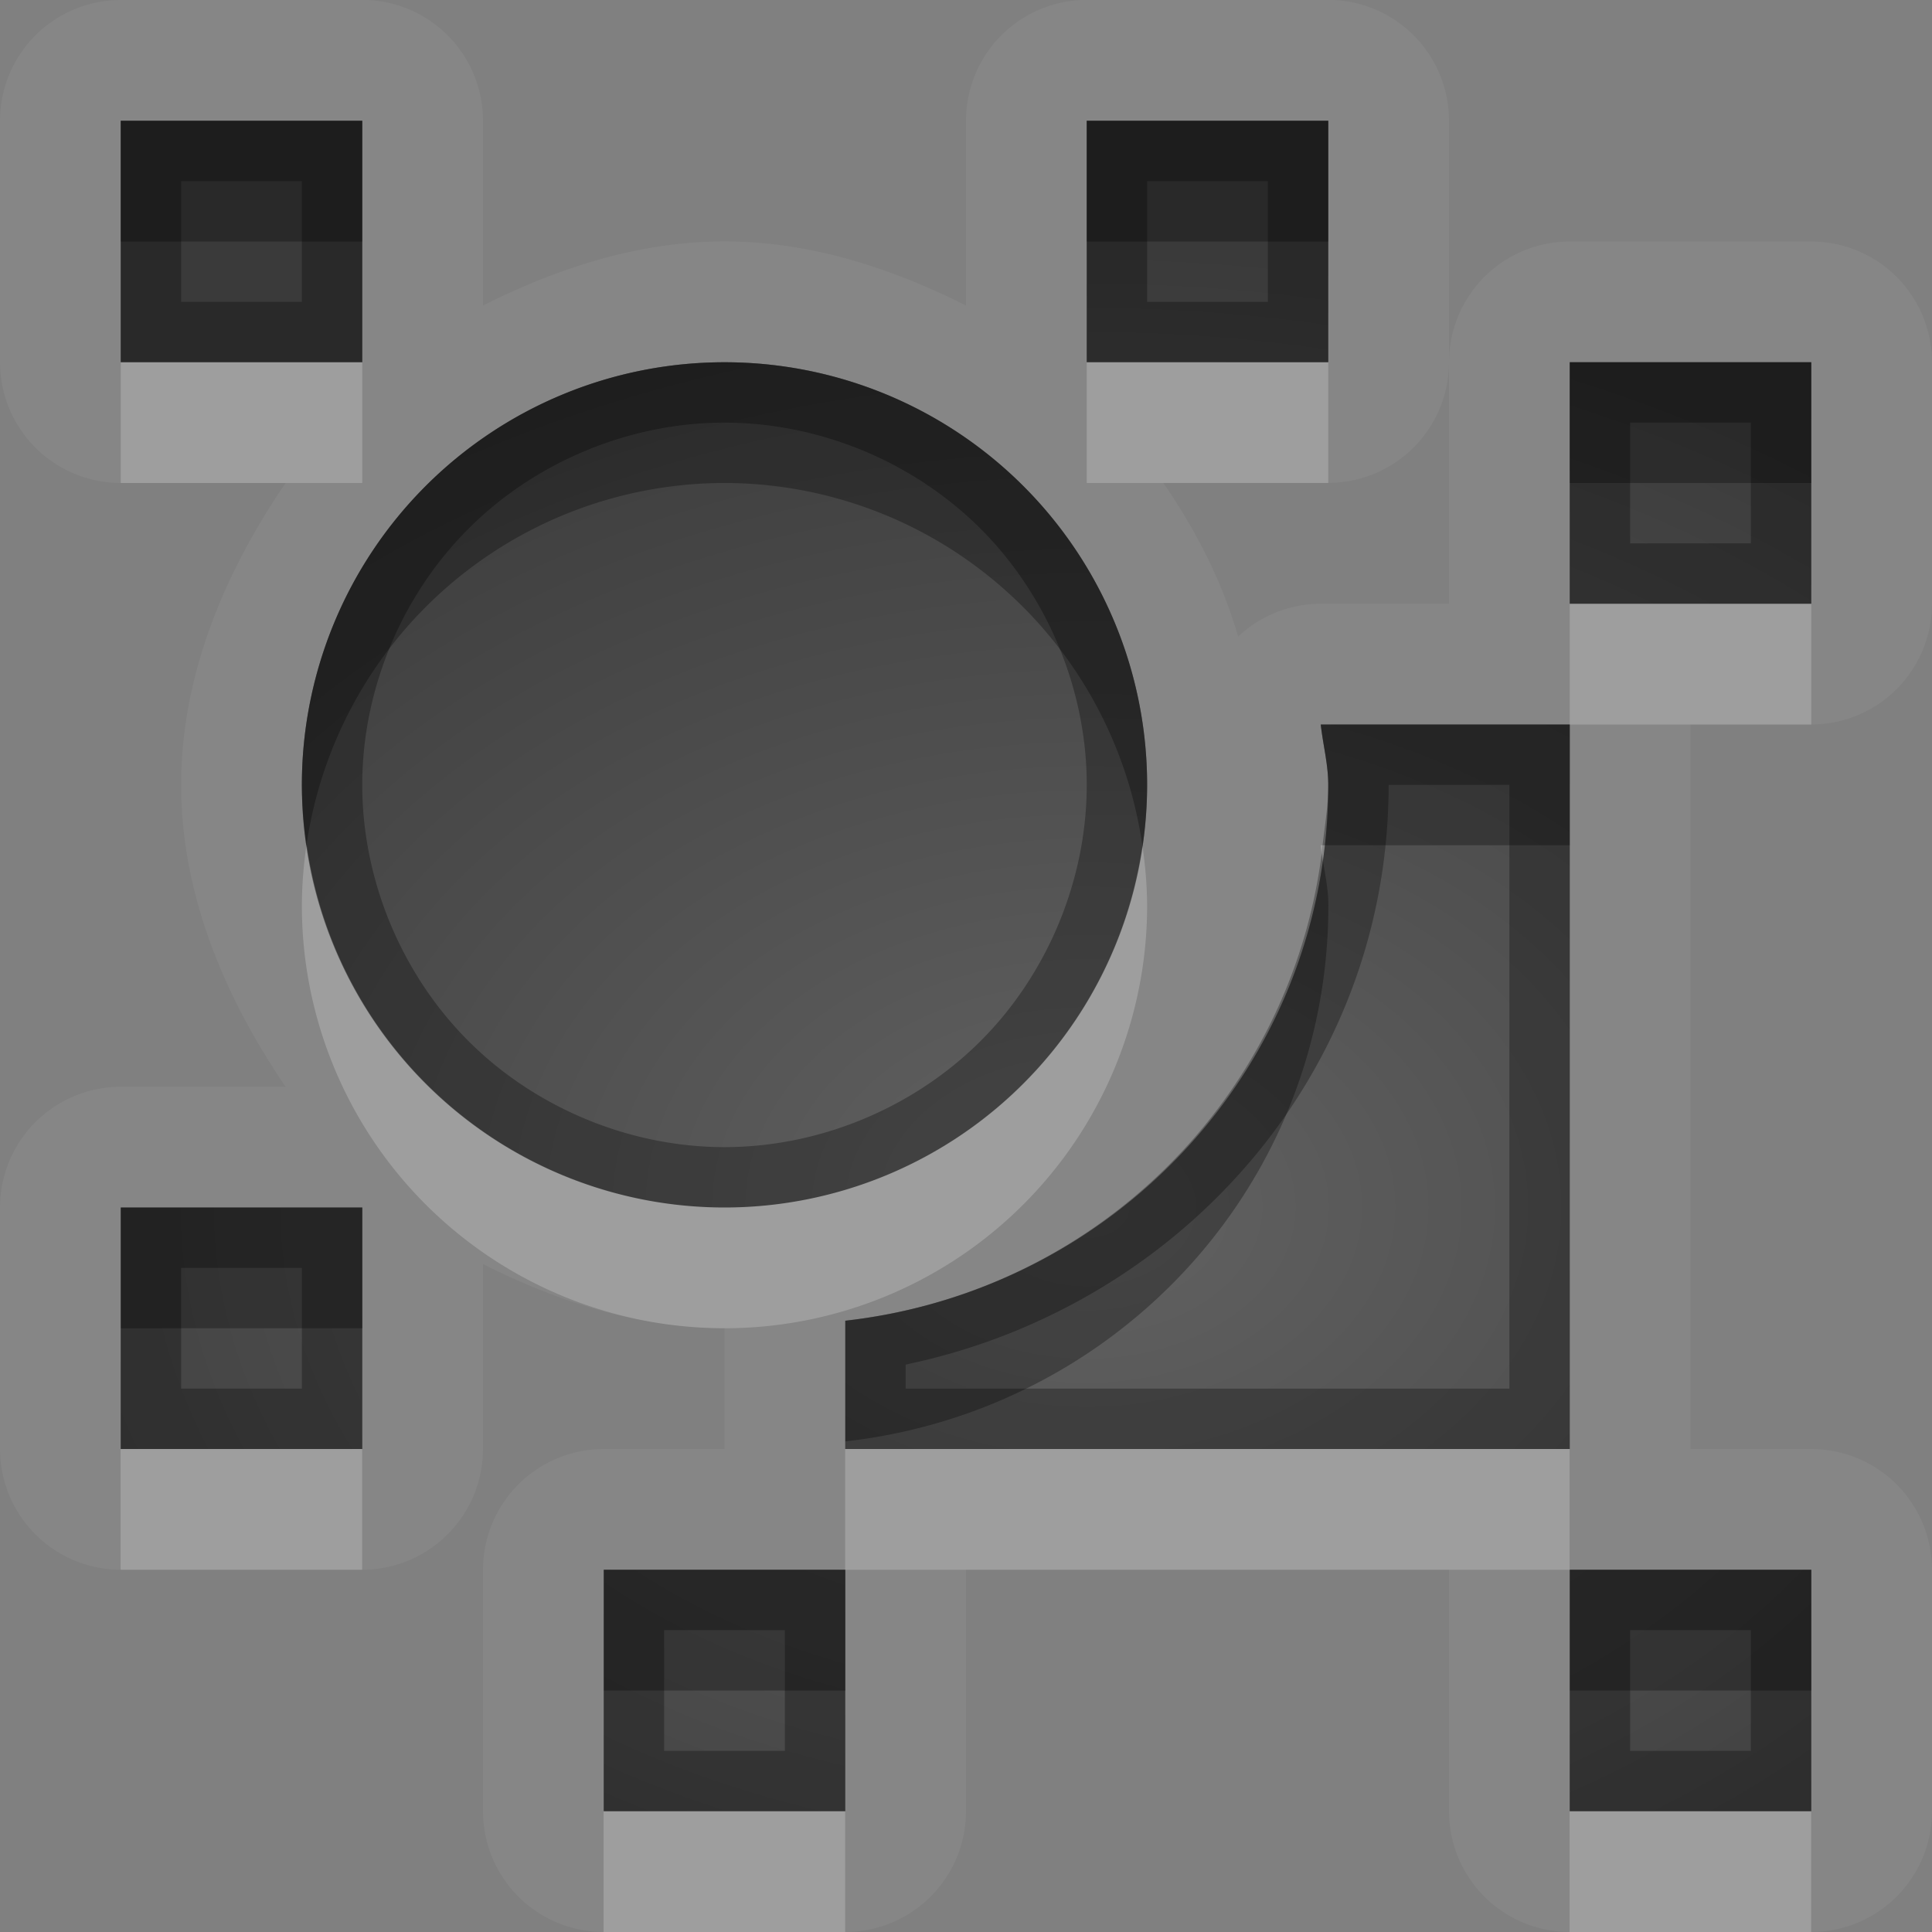 <?xml version="1.0" encoding="UTF-8"?>
<svg id="svg30" width="16" height="16" version="1.1" xmlns="http://www.w3.org/2000/svg" xmlns:cc="http://creativecommons.org/ns#" xmlns:dc="http://purl.org/dc/elements/1.1/" xmlns:rdf="http://www.w3.org/1999/02/22-rdf-syntax-ns#">
 <rect width="100%" height="100%" fill="#808080" stroke="none"/>
 <defs id="defs7">
  <radialGradient id="gr0" cx="9" cy="10" r="11" gradientTransform="matrix(1 0 0 .727 0 2.727)" gradientUnits="userSpaceOnUse">
   <stop id="stop2" stop-opacity=".235" offset="0"/>
   <stop id="stop4" stop-opacity=".549" offset="1"/>
  </radialGradient>
 </defs>
 <path id="path9" d="m1 0a1 1 0 0 0-1 1v2a1 1 0 0 0 1 1h1.365c-0.509 0.746-0.865 1.597-0.865 2.5s0.357 1.754 0.865 2.5h-1.365a1 1 0 0 0-1 1v2a1 1 0 0 0 1 1h2a1 1 0 0 0 1-1v-1.531c0.627 0.315 1.298 0.531 2 0.531v1h-1a1 1 0 0 0-1 1v2a1 1 0 0 0 1 1h2a1 1 0 0 0 1-1v-2h4v2a1 1 0 0 0 1 1h2a1 1 0 0 0 1-1v-2a1 1 0 0 0-1-1h-1v-6h1a1 1 0 0 0 1-1v-2a1 1 0 0 0-1-1h-2a1 1 0 0 0-1 1v2h-1.062a1 1 0 0 0-0.684 0.271c-0.135-0.463-0.347-0.873-0.619-1.272h1.365a1 1 0 0 0 1-1v-2a1 1 0 0 0-1-1h-2a1 1 0 0 0-1 1v1.531c-0.627-0.315-1.298-0.531-2-0.531s-1.373 0.216-2 0.531v-1.531a1 1 0 0 0-1-1h-2zm0 1h2v2h-2v-2zm8 0h2v2h-2v-2zm-3 2a3.5 3.5 0 0 1 3.5 3.5 3.5 3.5 0 0 1-3.5 3.5 3.5 3.5 0 0 1-3.5-3.5 3.5 3.5 0 0 1 3.5-3.5zm7 0h2v2h-2v-2zm-2.062 3h2.062v6h-6v-1.062c2.246-0.253 4-2.124 4-4.438 0-0.172-0.044-0.333-0.062-0.5zm-9.938 4h2v2h-2v-2zm4 3h2v2h-2v-2zm8 0h2v2h-2v-2z" fill="#fff" opacity=".05"/>
 <path id="base" d="m1 1v2h2v-2h-2zm8 0v2h2v-2h-2zm-3 2a3.5 3.5 0 0 0-3.5 3.5 3.5 3.5 0 0 0 3.5 3.5 3.5 3.5 0 0 0 3.5-3.5 3.5 3.5 0 0 0-3.5-3.5zm7 0v2h2v-2h-2zm-2.062 3c0.018 0.167 0.062 0.328 0.062 0.5 0 2.313-1.754 4.185-4 4.438v1.062h6v-6h-2.062zm-9.938 4v2h2v-2h-2zm4 3v2h2v-2h-2zm8 0v2h2v-2h-2z" fill="url(#gr0)"/>
 <path id="path15" d="m1 1v2h2v-2h-2zm8 0v2h2v-2h-2zm-7.5 0.5h1v1h-1v-1zm8 0h1v1h-1v-1zm-3.5 1.5a3.5 3.5 0 0 0-3.5 3.5 3.5 3.5 0 0 0 3.5 3.5 3.5 3.5 0 0 0 3.5-3.5 3.5 3.5 0 0 0-3.5-3.5zm7 0v2h2v-2h-2zm-7 0.5c0.785 0 1.566 0.324 2.121 0.879s0.879 1.336 0.879 2.121-0.324 1.566-0.879 2.121-1.336 0.879-2.121 0.879-1.566-0.324-2.121-0.879-0.879-1.336-0.879-2.121 0.324-1.566 0.879-2.121 1.336-0.879 2.121-0.879zm7.5 0h1v1h-1v-1zm-2.562 2.5c0.018 0.167 0.062 0.328 0.062 0.5 0 2.313-1.754 4.184-4 4.438v1.062h6v-6h-2.062zm0.562 0.5h1v5h-5v-0.199c2.263-0.473 4-2.398 4-4.801zm-10.5 3.5v2h2v-2h-2zm0.5 0.5h1v1h-1v-1zm3.5 2.5v2h2v-2h-2zm8 0v2h2v-2h-2zm-7.5 0.5h1v1h-1v-1zm8 0h1v1h-1v-1z" opacity=".3"/>
 <path id="path20" d="m1 3v1h2v-1h-2zm8 0v1h2v-1h-2zm4 2v1h2v-1h-2zm-10.461 1.994a3.5 3.5 0 0 0-0.039 0.506 3.5 3.5 0 0 0 3.5 3.5 3.5 3.5 0 0 0 3.5-3.5 3.5 3.5 0 0 0-0.039-0.494 3.5 3.5 0 0 1-3.461 2.994 3.5 3.5 0 0 1-3.461-3.006zm8.398 0.006c0.003 0.023 0.005 0.046 0.008 0.068 0.003-0.023 0.005-0.046 0.008-0.068h-0.016zm-9.938 5v1h2v-1h-2zm6 0v1h6v-1h-6zm-2 3v1h2v-1h-2zm8 0v1h2v-1h-2z" fill="#fff" opacity=".2"/>
 <path id="path25" d="m1 1v1h2v-1h-2zm8 0v1h2v-1h-2zm-3 2a3.5 3.5 0 0 0-3.5 3.5 3.5 3.5 0 0 0 0.039 0.494 3.5 3.5 0 0 1 3.461-2.994 3.5 3.5 0 0 1 3.461 3.006 3.5 3.5 0 0 0 0.039-0.506 3.5 3.5 0 0 0-3.5-3.5zm7 0v1h2v-1h-2zm-2.062 3c0.018 0.167 0.062 0.328 0.062 0.5 0 0.171-0.028 0.334-0.047 0.5h2.047v-1h-2.062zm0.008 1.068c-0.262 2.043-1.888 3.637-3.945 3.869v1c2.246-0.253 4-2.124 4-4.438 0-0.148-0.034-0.289-0.055-0.432zm-9.945 2.932v1h2v-1h-2zm4 3v1h2v-1h-2zm8 0v1h2v-1h-2z" opacity=".3"/>
</svg>
